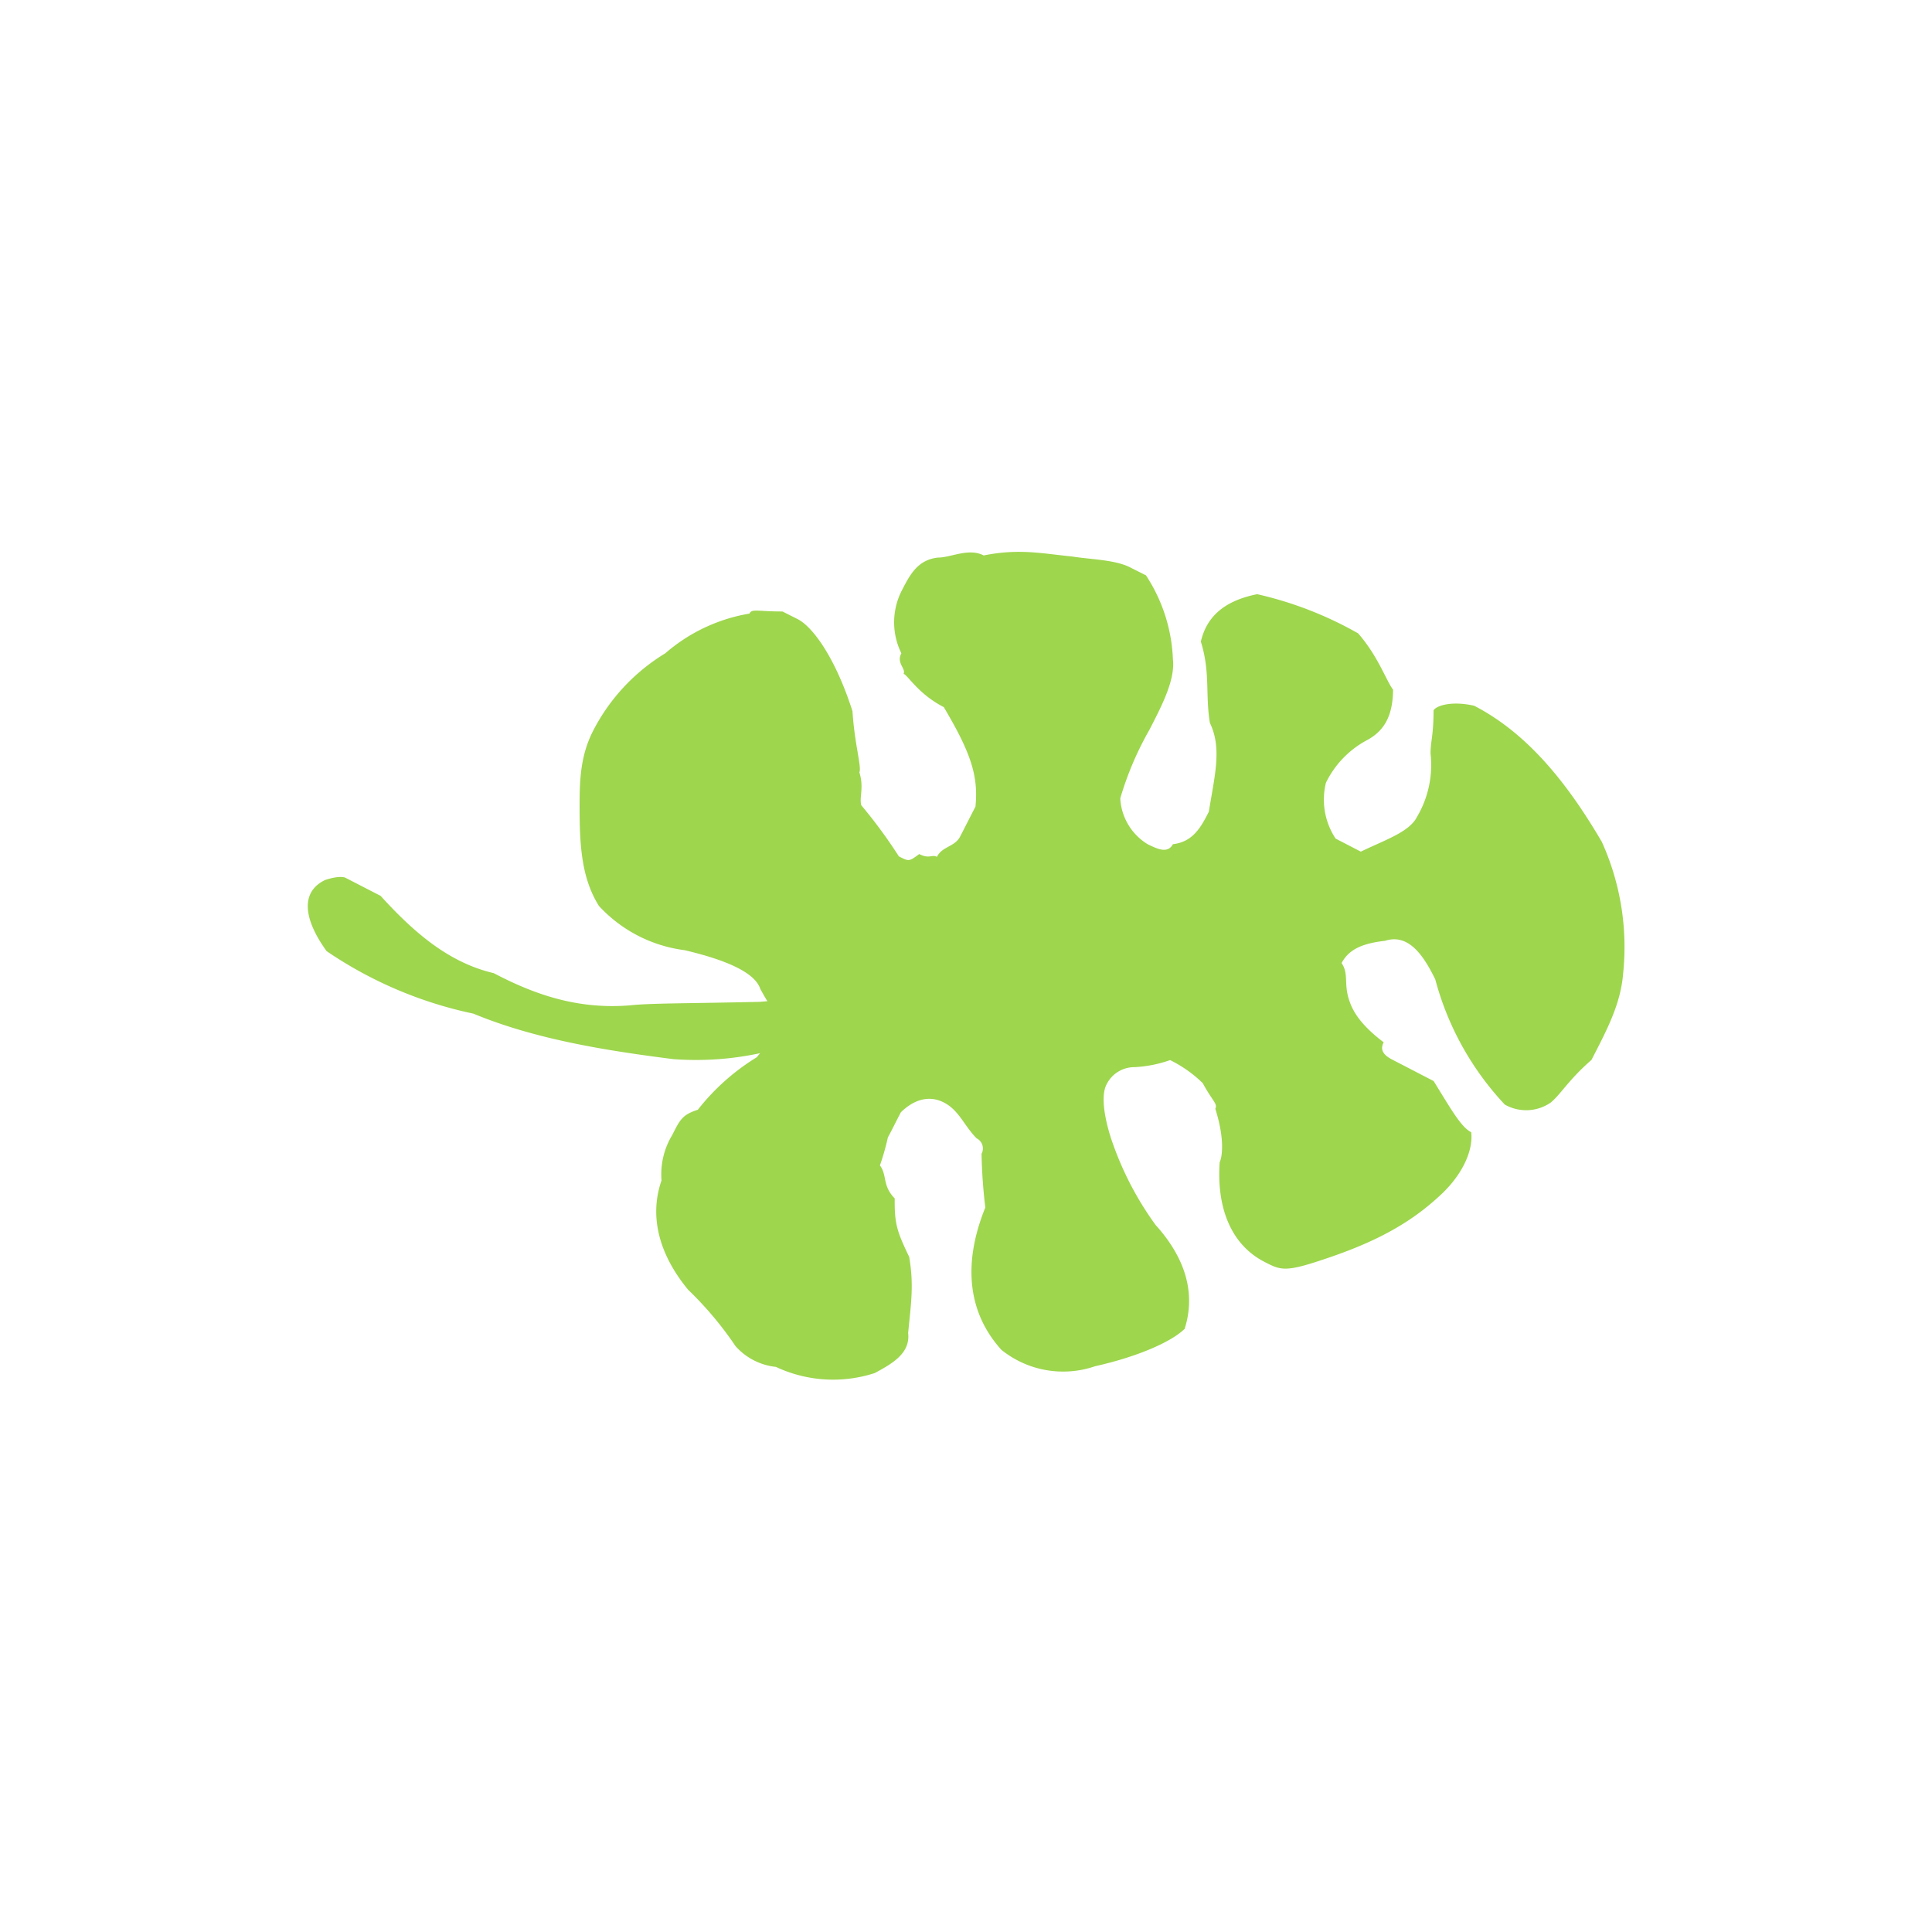 <svg id="Layer_1" data-name="Layer 1" xmlns="http://www.w3.org/2000/svg" width="7.06cm" height="7.06cm" viewBox="0 0 200 200"><defs><style>.cls-1{fill:#9ed64d;fill-rule:evenodd;}</style></defs><title>ale-1</title><path class="cls-1" d="M87.82,105.14c1.07-.78.54-1.05-.24-2.11,0,0-3.41.22-8.93.68-7.36.17-11.3.13-13.4.36-5.51.46-10-1.16-14.14-3.33-4.72-1.1-8.35-4.31-11.71-8l-3.65-1.88s-.53-.28-2.1.24c-2.65,1.28-2.15,4.17.16,7.36A42.48,42.48,0,0,0,49,104.93c6.52,2.7,13.87,3.84,20.69,4.71a31.58,31.58,0,0,0,17.91-4"/><path class="cls-1" d="M122.62,137.6c1.1-3.39.36-7.08-3-10.8a33,33,0,0,1-4.62-9c-.76-2.38-1-4.48-.46-5.52a3.21,3.21,0,0,1,2.92-1.81,13,13,0,0,0,3.67-.73,13.13,13.13,0,0,1,3.38,2.39c1,1.86,1.56,2.12,1.3,2.65,1,3.17.71,5,.45,5.53-.31,4.45,1,8.42,4.6,10.3,1.57.81,2.08,1.07,5.25.06,4.74-1.52,9-3.31,12.68-6.66,2.39-2.08,3.74-4.7,3.51-6.8-1.06-.54-2.09-2.39-3.89-5.3l-4.17-2.16c-.53-.27-1.57-.81-1-1.85-2.85-2.14-3.37-3.72-3.62-4.5-.5-1.6,0-2.64-.74-3.7.81-1.55,2.39-2.06,4.5-2.31,2.37-.76,3.92,1.37,5.2,4a30.36,30.36,0,0,0,7.19,12.95,4.47,4.47,0,0,0,4.74-.19c1-.79,1.85-2.35,4.24-4.43,1.61-3.13,3-5.74,3.27-8.88a26.41,26.41,0,0,0-2.2-13.69c-3.86-6.6-8-11.39-13.21-14.09-2.37-.54-3.94,0-4.21.48,0,2.63-.31,3.15-.31,4.47a10.58,10.58,0,0,1-1.4,6.55c-.8,1.56-3.17,2.33-5.82,3.6l-2.61-1.35a7.31,7.31,0,0,1-1-5.78,9.93,9.93,0,0,1,4.25-4.41c1.86-1,2.67-2.6,2.7-5.22-.77-1.06-1.54-3.44-3.61-5.83a38.18,38.18,0,0,0-10.46-4.06c-3.69.74-5.28,2.56-5.83,4.91,1,3.17.45,5.52.94,8.42,1.28,2.64.47,5.52-.11,9.19-.8,1.56-1.62,3.12-3.72,3.36-.54,1-1.58.51-2.62,0a5.91,5.91,0,0,1-2.83-4.75,33.11,33.11,0,0,1,3-7.06c1.35-2.61,2.69-5.22,2.45-7.33a17,17,0,0,0-2.79-8.69L117,58.74c-1.57-.81-4.19-.83-6-1.13-3.14-.31-5.49-.85-9.17-.11-1.56-.81-3.42.23-4.73.22-2.11.23-2.91,1.79-3.72,3.36a7.23,7.23,0,0,0-.07,6.55c-.55,1,.49,1.59.23,2.11.52.27,1.56,2.12,4.16,3.46,2.83,4.77,3.59,7.14,3.28,10.3-.8,1.55-1.06,2.08-1.6,3.12s-1.86,1-2.39,2.08c-.53-.28-.79.25-1.83-.29-1.06.78-1.06.78-2.11.24a51.78,51.78,0,0,0-3.89-5.29c-.23-.8.3-1.84-.2-3.41.26-.53-.5-2.91-.71-6.32-1.77-5.54-4.1-8.72-5.66-9.53L81,63.3c-2.63,0-3.15-.31-3.42.22a17.76,17.76,0,0,0-8.71,4.11,20.17,20.17,0,0,0-7.46,8C60.05,78.27,60,80.89,60,83.53c0,3.92.18,7.35,2,10.25a14.55,14.55,0,0,0,8.86,4.58q7.07,1.66,7.84,4a29.72,29.72,0,0,0,1.8,2.91c0,1.31-.27,1.83-2.15,4.17a23.07,23.07,0,0,0-6.11,5.44c-1.58.51-1.84,1-2.64,2.6a7.85,7.85,0,0,0-1.12,4.72c-1.36,3.92-.09,7.87,2.76,11.32a36,36,0,0,1,4.9,5.83,6.49,6.49,0,0,0,4.18,2.15,13.94,13.94,0,0,0,10.23.64c1.86-1,3.7-2.06,3.46-4.15.31-3.15.6-5,.11-7.87-1.27-2.65-1.53-3.43-1.5-6.06-1.3-1.33-.76-2.37-1.53-3.42a24.77,24.77,0,0,0,.82-2.89c.54-1,.8-1.57,1.35-2.61,1.33-1.3,2.91-1.81,4.47-1s2.07,2.39,3.37,3.7a1.17,1.17,0,0,1,.51,1.6A54.58,54.58,0,0,0,102,125c-2.43,6-1.71,11,1.66,14.73a10.19,10.19,0,0,0,9.71,1.7c4.47-1,7.89-2.54,9.22-3.83"/></svg>